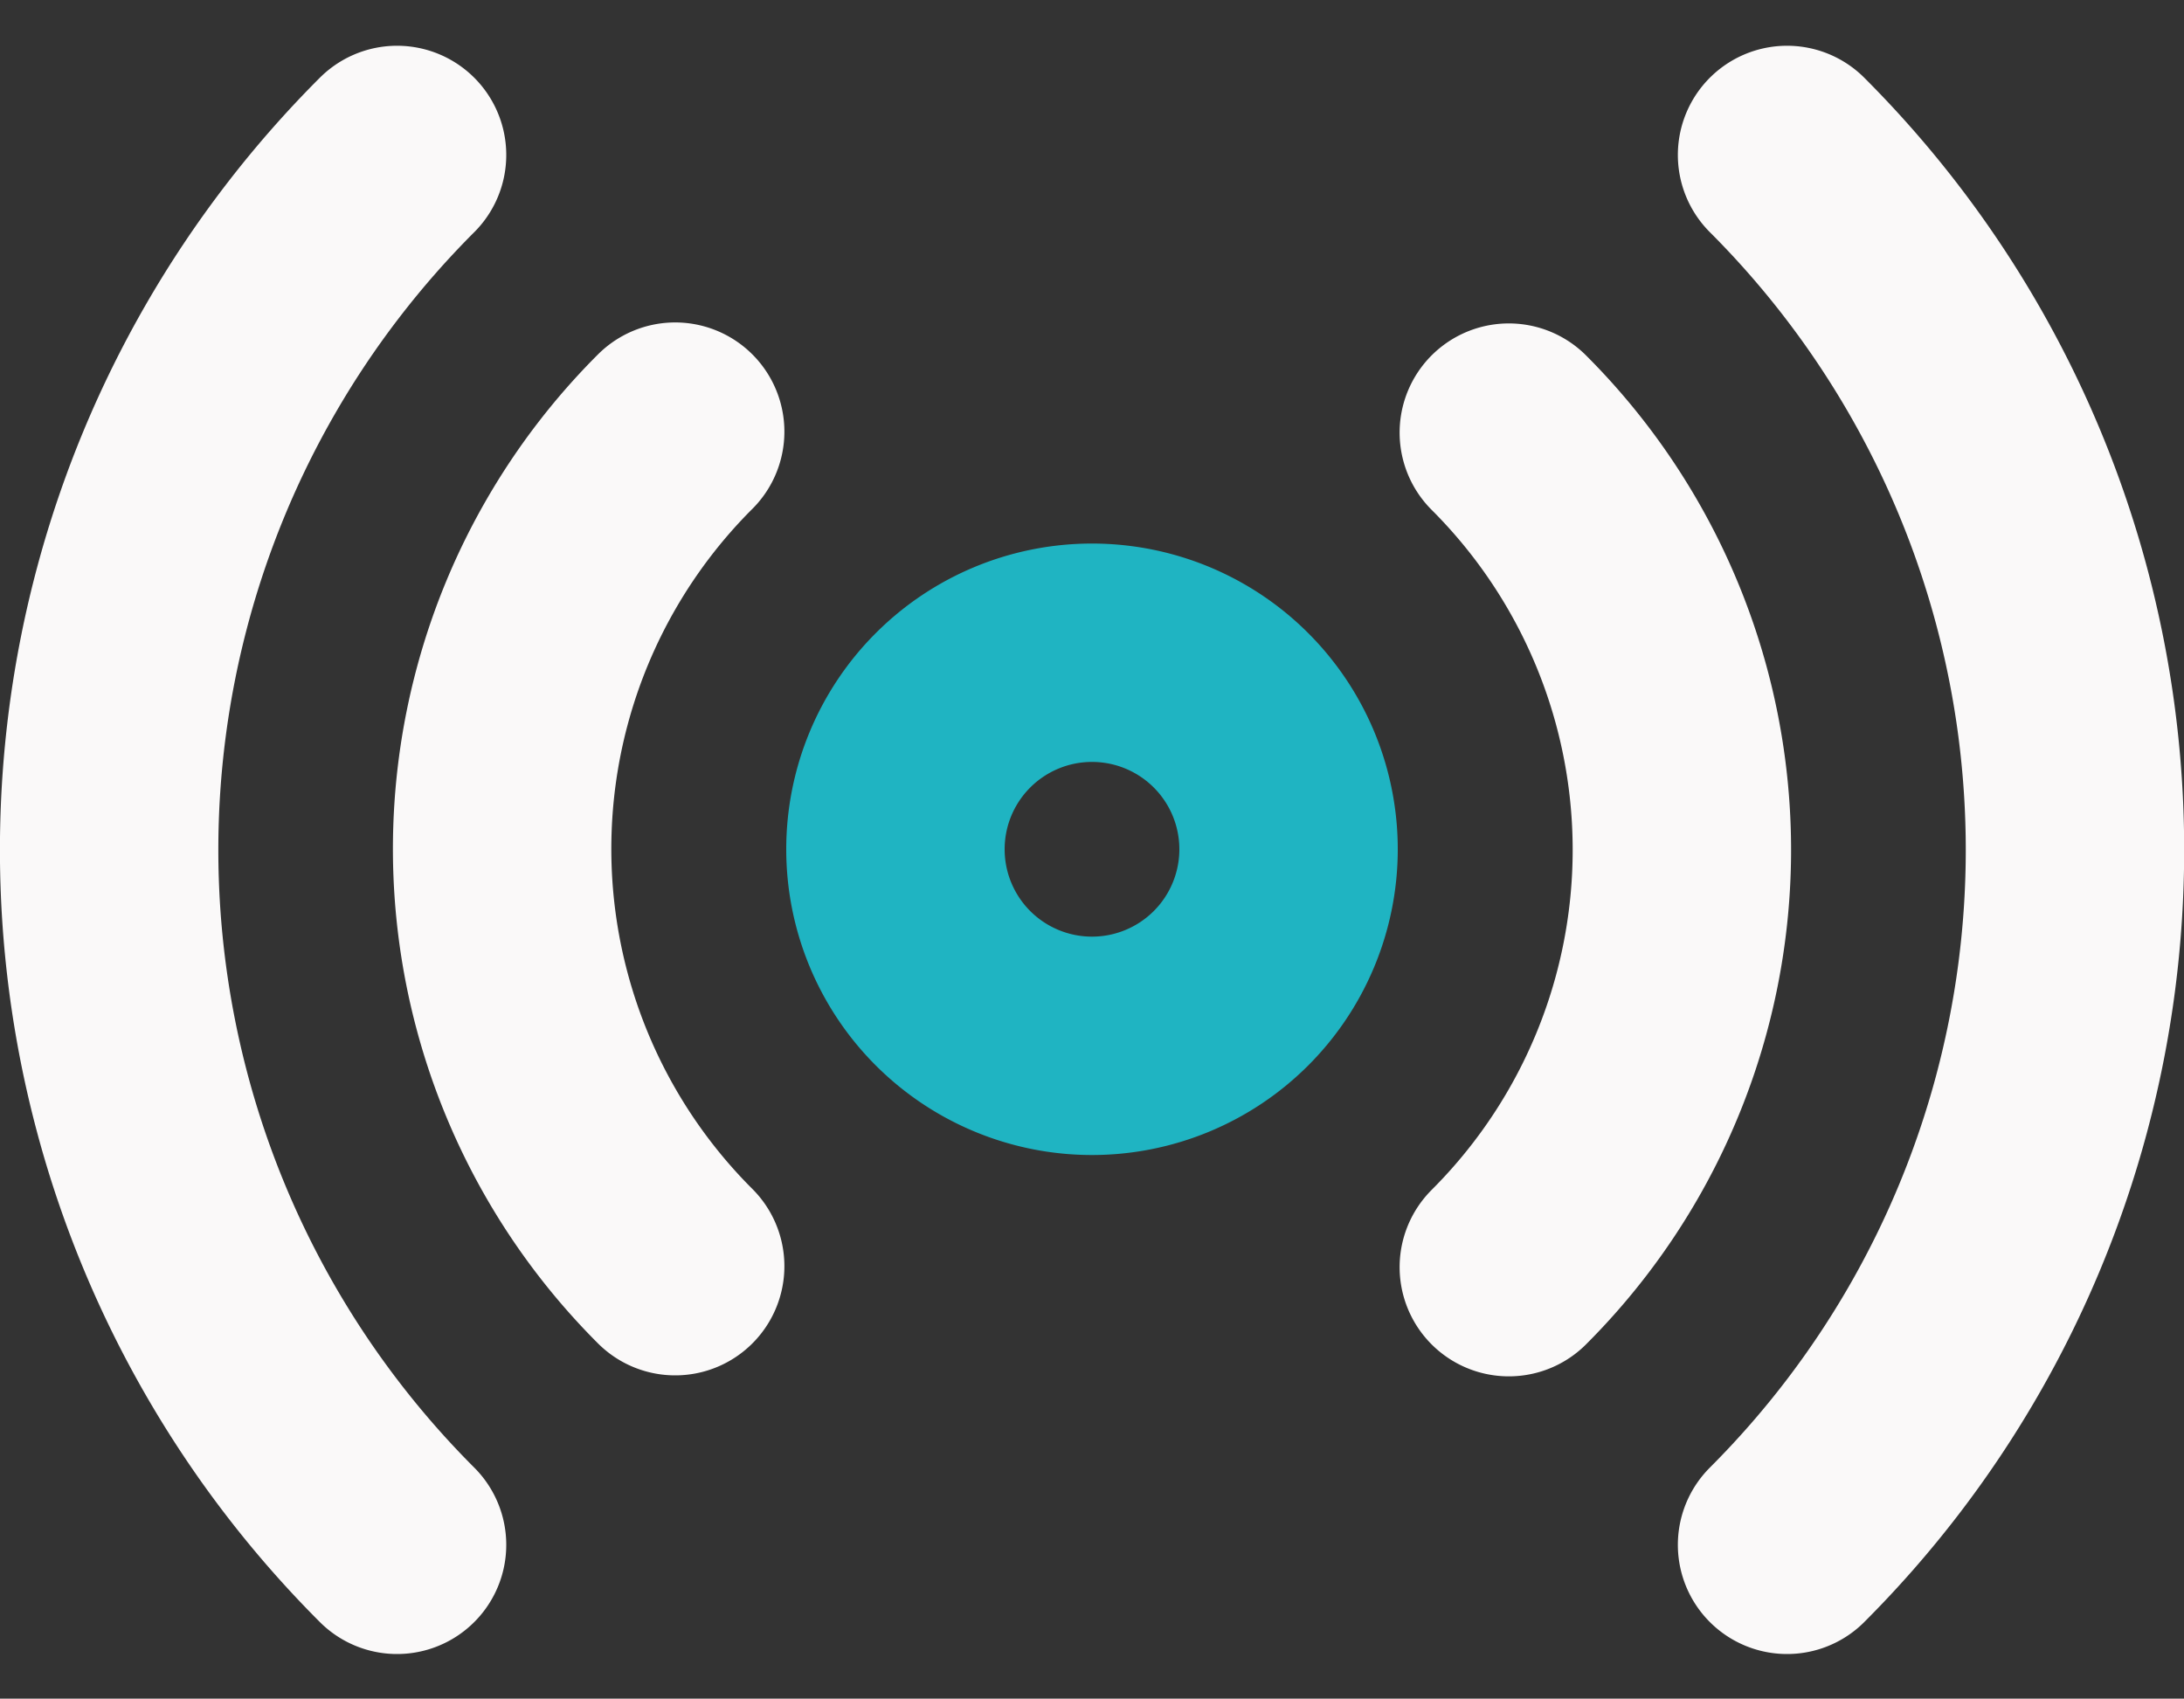 <svg xmlns="http://www.w3.org/2000/svg" width="20" height="15.557" viewBox="0 0 20 15.557"><rect x="0" y="0" width="20" height="15.557" fill="#333333" stroke="none"/><g transform="translate(-72 -545.586)"><path d="M18.6,16.8A1.8,1.8,0,1,1,16.8,15,1.8,1.8,0,0,1,18.6,16.8Z" transform="translate(65.2 536.564)" fill="none" stroke="#1fb4c2" stroke-linecap="round" stroke-linejoin="round" stroke-width="2"/><path d="M15.82,9.943a5.4,5.4,0,0,1,0,7.643m-7.634-.009a5.4,5.4,0,0,1,0-7.643M18.368,7.4a9,9,0,0,1,0,12.729m-12.729,0a9,9,0,0,1,0-12.729" transform="translate(69.997 539.605)" fill="none" stroke="#faf9f9" stroke-linecap="round" stroke-linejoin="round" stroke-width="2"/></g></svg>